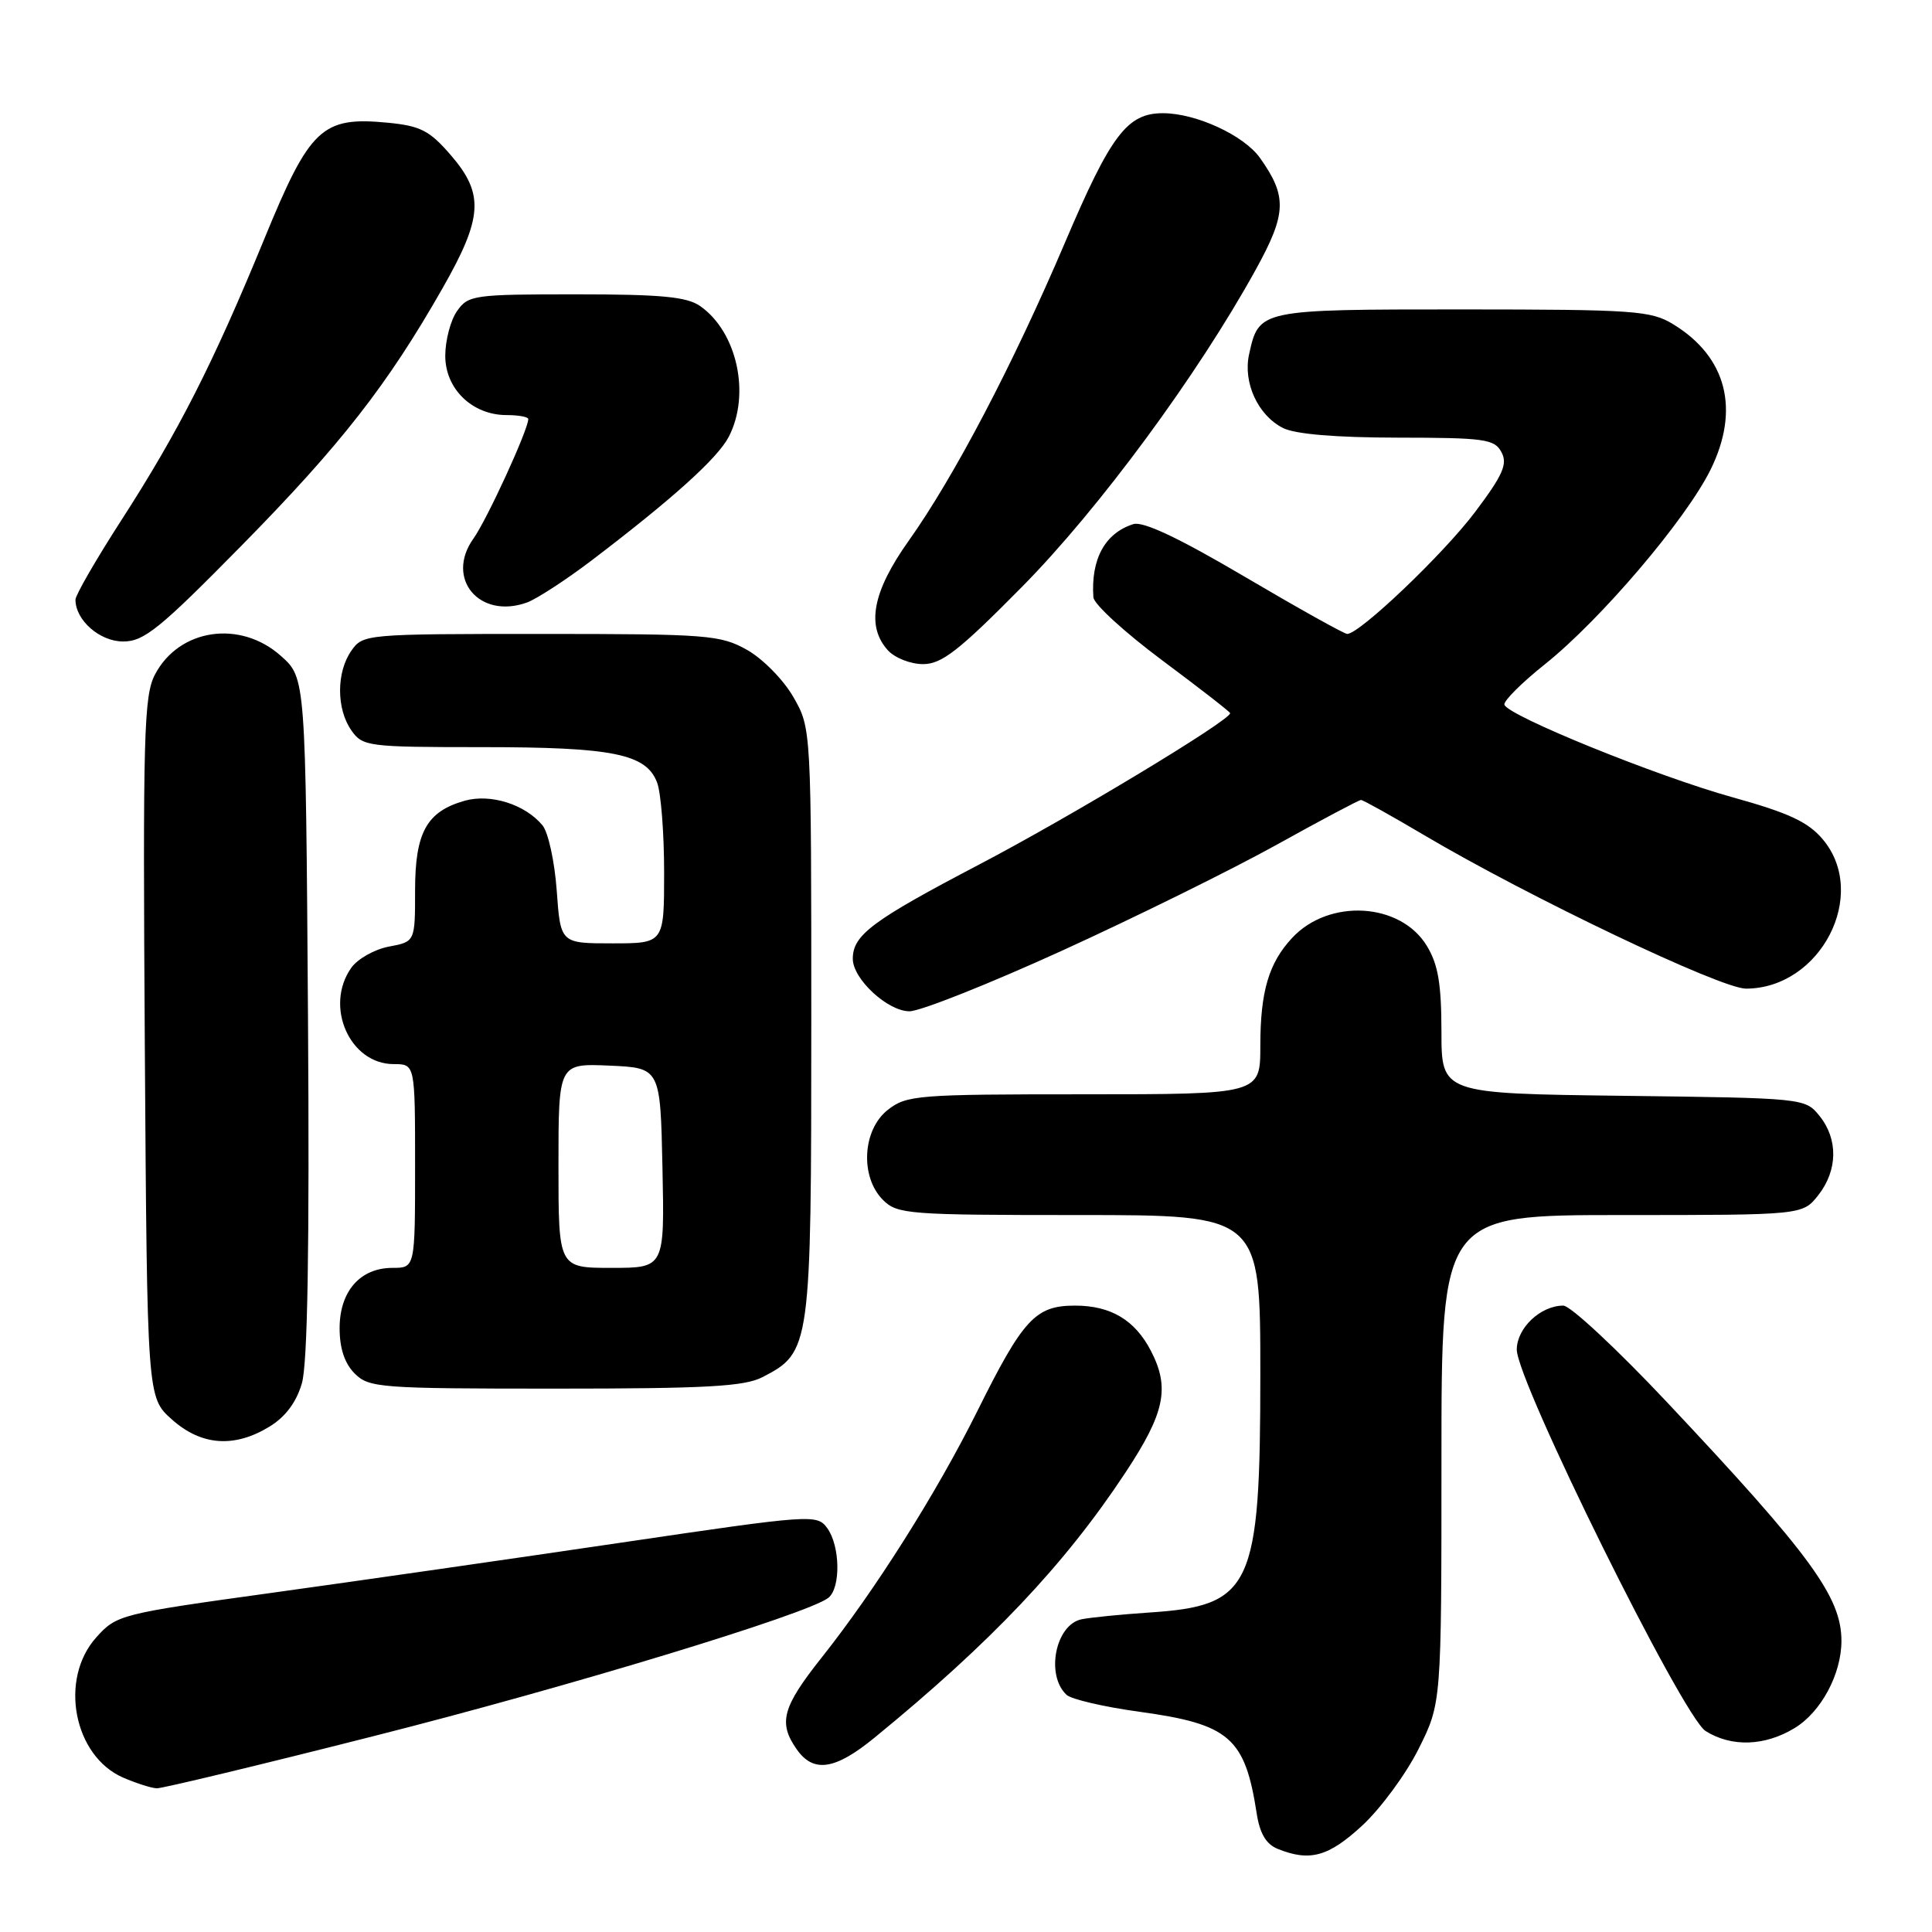 <?xml version="1.0" encoding="UTF-8" standalone="no"?>
<!DOCTYPE svg PUBLIC "-//W3C//DTD SVG 1.1//EN" "http://www.w3.org/Graphics/SVG/1.1/DTD/svg11.dtd" >
<svg xmlns="http://www.w3.org/2000/svg" xmlns:xlink="http://www.w3.org/1999/xlink" version="1.1" viewBox="0 0 256 256">
 <g >
 <path fill="currentColor"
d=" M 180.50 241.90 C 182.94 239.64 186.31 235.07 187.97 231.74 C 191.00 225.68 191.00 225.68 191.00 193.34 C 191.00 161.00 191.00 161.00 214.93 161.00 C 238.85 161.00 238.85 161.00 240.93 158.37 C 243.52 155.07 243.58 150.94 241.09 147.86 C 239.19 145.51 239.03 145.50 215.09 145.20 C 191.00 144.90 191.00 144.90 191.00 136.70 C 190.99 130.34 190.56 127.78 189.05 125.31 C 185.56 119.59 176.13 119.03 171.24 124.25 C 168.12 127.58 167.00 131.37 167.00 138.57 C 167.00 145.00 167.00 145.00 143.63 145.00 C 121.51 145.00 120.13 145.11 117.63 147.07 C 114.27 149.72 113.94 155.94 117.00 159.00 C 118.89 160.89 120.33 161.00 143.00 161.00 C 167.00 161.00 167.00 161.00 167.00 182.03 C 167.00 210.40 165.89 212.78 152.25 213.67 C 148.54 213.92 144.52 214.32 143.32 214.56 C 139.85 215.27 138.52 221.98 141.33 224.58 C 141.97 225.17 146.32 226.18 151.00 226.82 C 162.92 228.46 164.97 230.24 166.52 240.30 C 166.93 242.95 167.77 244.37 169.31 244.99 C 173.56 246.70 176.02 246.03 180.50 241.90 Z  M 49.57 230.03 C 75.42 223.49 106.96 213.89 109.75 211.73 C 111.42 210.43 111.34 204.85 109.61 202.48 C 108.25 200.63 107.61 200.67 82.36 204.40 C 68.14 206.50 47.28 209.50 36.00 211.06 C 15.91 213.84 15.45 213.96 12.75 216.97 C 7.80 222.49 9.75 232.68 16.31 235.54 C 18.07 236.30 20.08 236.94 20.78 236.96 C 21.49 236.98 34.45 233.87 49.57 230.03 Z  M 115.88 230.25 C 131.33 217.62 141.08 207.32 149.13 195.12 C 154.35 187.22 155.04 183.91 152.51 179.01 C 150.39 174.91 147.19 173.00 142.45 173.00 C 137.20 173.00 135.58 174.75 129.49 187.00 C 124.10 197.82 116.00 210.66 108.87 219.64 C 103.66 226.21 103.10 228.27 105.56 231.78 C 107.78 234.96 110.64 234.54 115.88 230.25 Z  M 237.81 228.97 C 241.31 226.84 244.00 221.82 244.00 217.43 C 244.00 211.61 239.95 206.06 220.84 185.75 C 214.24 178.74 208.08 173.00 207.15 173.00 C 204.14 173.00 201.00 175.96 200.98 178.81 C 200.94 182.96 222.96 227.46 226.00 229.37 C 229.43 231.53 233.86 231.38 237.81 228.97 Z  M 35.70 189.04 C 37.81 187.76 39.27 185.81 40.00 183.30 C 40.76 180.69 41.02 165.44 40.81 134.67 C 40.50 89.83 40.50 89.83 37.23 86.92 C 31.84 82.10 23.74 83.28 20.54 89.37 C 19.06 92.17 18.92 97.31 19.19 138.83 C 19.50 185.17 19.50 185.17 22.77 188.08 C 26.66 191.56 31.03 191.89 35.70 189.04 Z  M 101.03 182.48 C 107.42 179.18 107.50 178.63 107.50 135.50 C 107.50 96.50 107.50 96.50 105.13 92.37 C 103.83 90.09 101.07 87.29 99.00 86.12 C 95.45 84.13 93.81 84.00 71.67 84.00 C 48.46 84.00 48.09 84.03 46.56 86.22 C 44.56 89.07 44.56 93.93 46.56 96.78 C 48.05 98.91 48.72 99.00 63.91 99.00 C 81.22 99.00 85.63 99.89 87.07 103.69 C 87.58 105.03 88.00 110.38 88.00 115.57 C 88.00 125.00 88.00 125.00 81.13 125.00 C 74.27 125.00 74.27 125.00 73.77 118.01 C 73.49 114.17 72.65 110.28 71.88 109.36 C 69.58 106.58 65.01 105.14 61.58 106.10 C 56.53 107.53 55.00 110.30 55.00 118.00 C 55.00 124.78 55.00 124.78 51.53 125.43 C 49.62 125.79 47.37 127.06 46.53 128.26 C 42.96 133.36 46.35 141.00 52.17 141.00 C 55.00 141.00 55.00 141.00 55.00 154.50 C 55.00 168.00 55.00 168.00 52.00 168.00 C 47.72 168.00 45.00 171.11 45.00 176.00 C 45.00 178.67 45.67 180.67 47.00 182.00 C 48.89 183.89 50.33 184.00 73.55 184.00 C 93.54 184.00 98.64 183.72 101.03 182.48 Z  M 140.81 125.93 C 150.54 121.49 163.30 115.19 169.17 111.93 C 175.04 108.67 180.07 106.00 180.34 106.00 C 180.61 106.00 184.36 108.09 188.67 110.64 C 202.52 118.84 228.01 131.00 231.35 131.00 C 241.25 130.98 247.67 118.51 241.53 111.22 C 239.59 108.91 237.03 107.72 229.63 105.66 C 219.59 102.88 199.74 94.82 199.34 93.37 C 199.21 92.89 201.63 90.47 204.73 88.00 C 212.13 82.08 223.39 68.85 226.66 62.23 C 230.59 54.26 228.79 47.28 221.70 42.96 C 218.76 41.16 216.52 41.01 193.82 41.00 C 166.83 41.00 166.82 41.00 165.51 46.95 C 164.69 50.70 166.68 55.03 170.00 56.71 C 171.62 57.53 176.98 57.98 185.21 57.99 C 196.71 58.00 198.03 58.18 198.95 59.91 C 199.79 61.48 199.16 62.92 195.46 67.84 C 191.28 73.40 180.16 84.00 178.51 84.00 C 178.12 84.00 172.01 80.59 164.93 76.42 C 156.19 71.27 151.46 69.04 150.17 69.45 C 146.41 70.64 144.53 74.09 144.88 79.15 C 144.95 80.06 149.05 83.81 154.00 87.50 C 158.95 91.19 163.00 94.33 163.00 94.50 C 163.00 95.46 141.95 108.16 129.81 114.52 C 115.55 121.99 113.00 123.89 113.00 127.05 C 113.00 129.72 117.62 134.00 120.51 134.00 C 121.94 134.00 131.07 130.37 140.81 125.93 Z  M 135.43 77.75 C 145.62 67.44 158.74 49.63 166.42 35.68 C 170.49 28.29 170.57 26.01 166.95 20.92 C 164.81 17.92 158.47 15.00 154.09 15.00 C 149.36 15.00 147.20 17.85 141.13 32.11 C 134.22 48.32 126.43 63.19 120.39 71.68 C 115.61 78.41 114.75 82.96 117.65 86.17 C 118.57 87.18 120.66 88.00 122.31 88.00 C 124.78 88.00 127.07 86.22 135.43 77.75 Z  M 32.05 72.25 C 45.16 58.92 51.33 51.02 58.63 38.21 C 63.99 28.81 64.18 25.70 59.72 20.54 C 56.92 17.30 55.71 16.68 51.39 16.26 C 42.65 15.42 41.07 16.91 35.00 31.71 C 28.27 48.10 23.65 57.20 16.08 68.93 C 12.74 74.11 10.00 78.85 10.00 79.46 C 10.00 82.18 13.21 85.00 16.31 85.00 C 19.08 85.01 21.16 83.32 32.05 72.25 Z  M 78.34 74.30 C 89.17 66.06 95.09 60.72 96.57 57.87 C 99.48 52.24 97.67 43.98 92.78 40.56 C 91.02 39.32 87.60 39.00 76.33 39.00 C 62.77 39.00 62.04 39.10 60.56 41.22 C 59.70 42.44 59.00 45.11 59.00 47.15 C 59.00 51.54 62.58 55.00 67.13 55.00 C 68.71 55.00 70.00 55.24 70.00 55.53 C 70.00 56.92 64.54 68.83 62.73 71.37 C 58.96 76.67 63.53 82.11 69.84 79.83 C 71.12 79.36 74.95 76.87 78.34 74.30 Z  M 74.00 154.45 C 74.00 140.91 74.00 140.91 80.75 141.20 C 87.50 141.50 87.50 141.50 87.78 154.75 C 88.06 168.00 88.06 168.00 81.03 168.00 C 74.00 168.00 74.00 168.00 74.00 154.45 Z "/>
</g>
</svg>